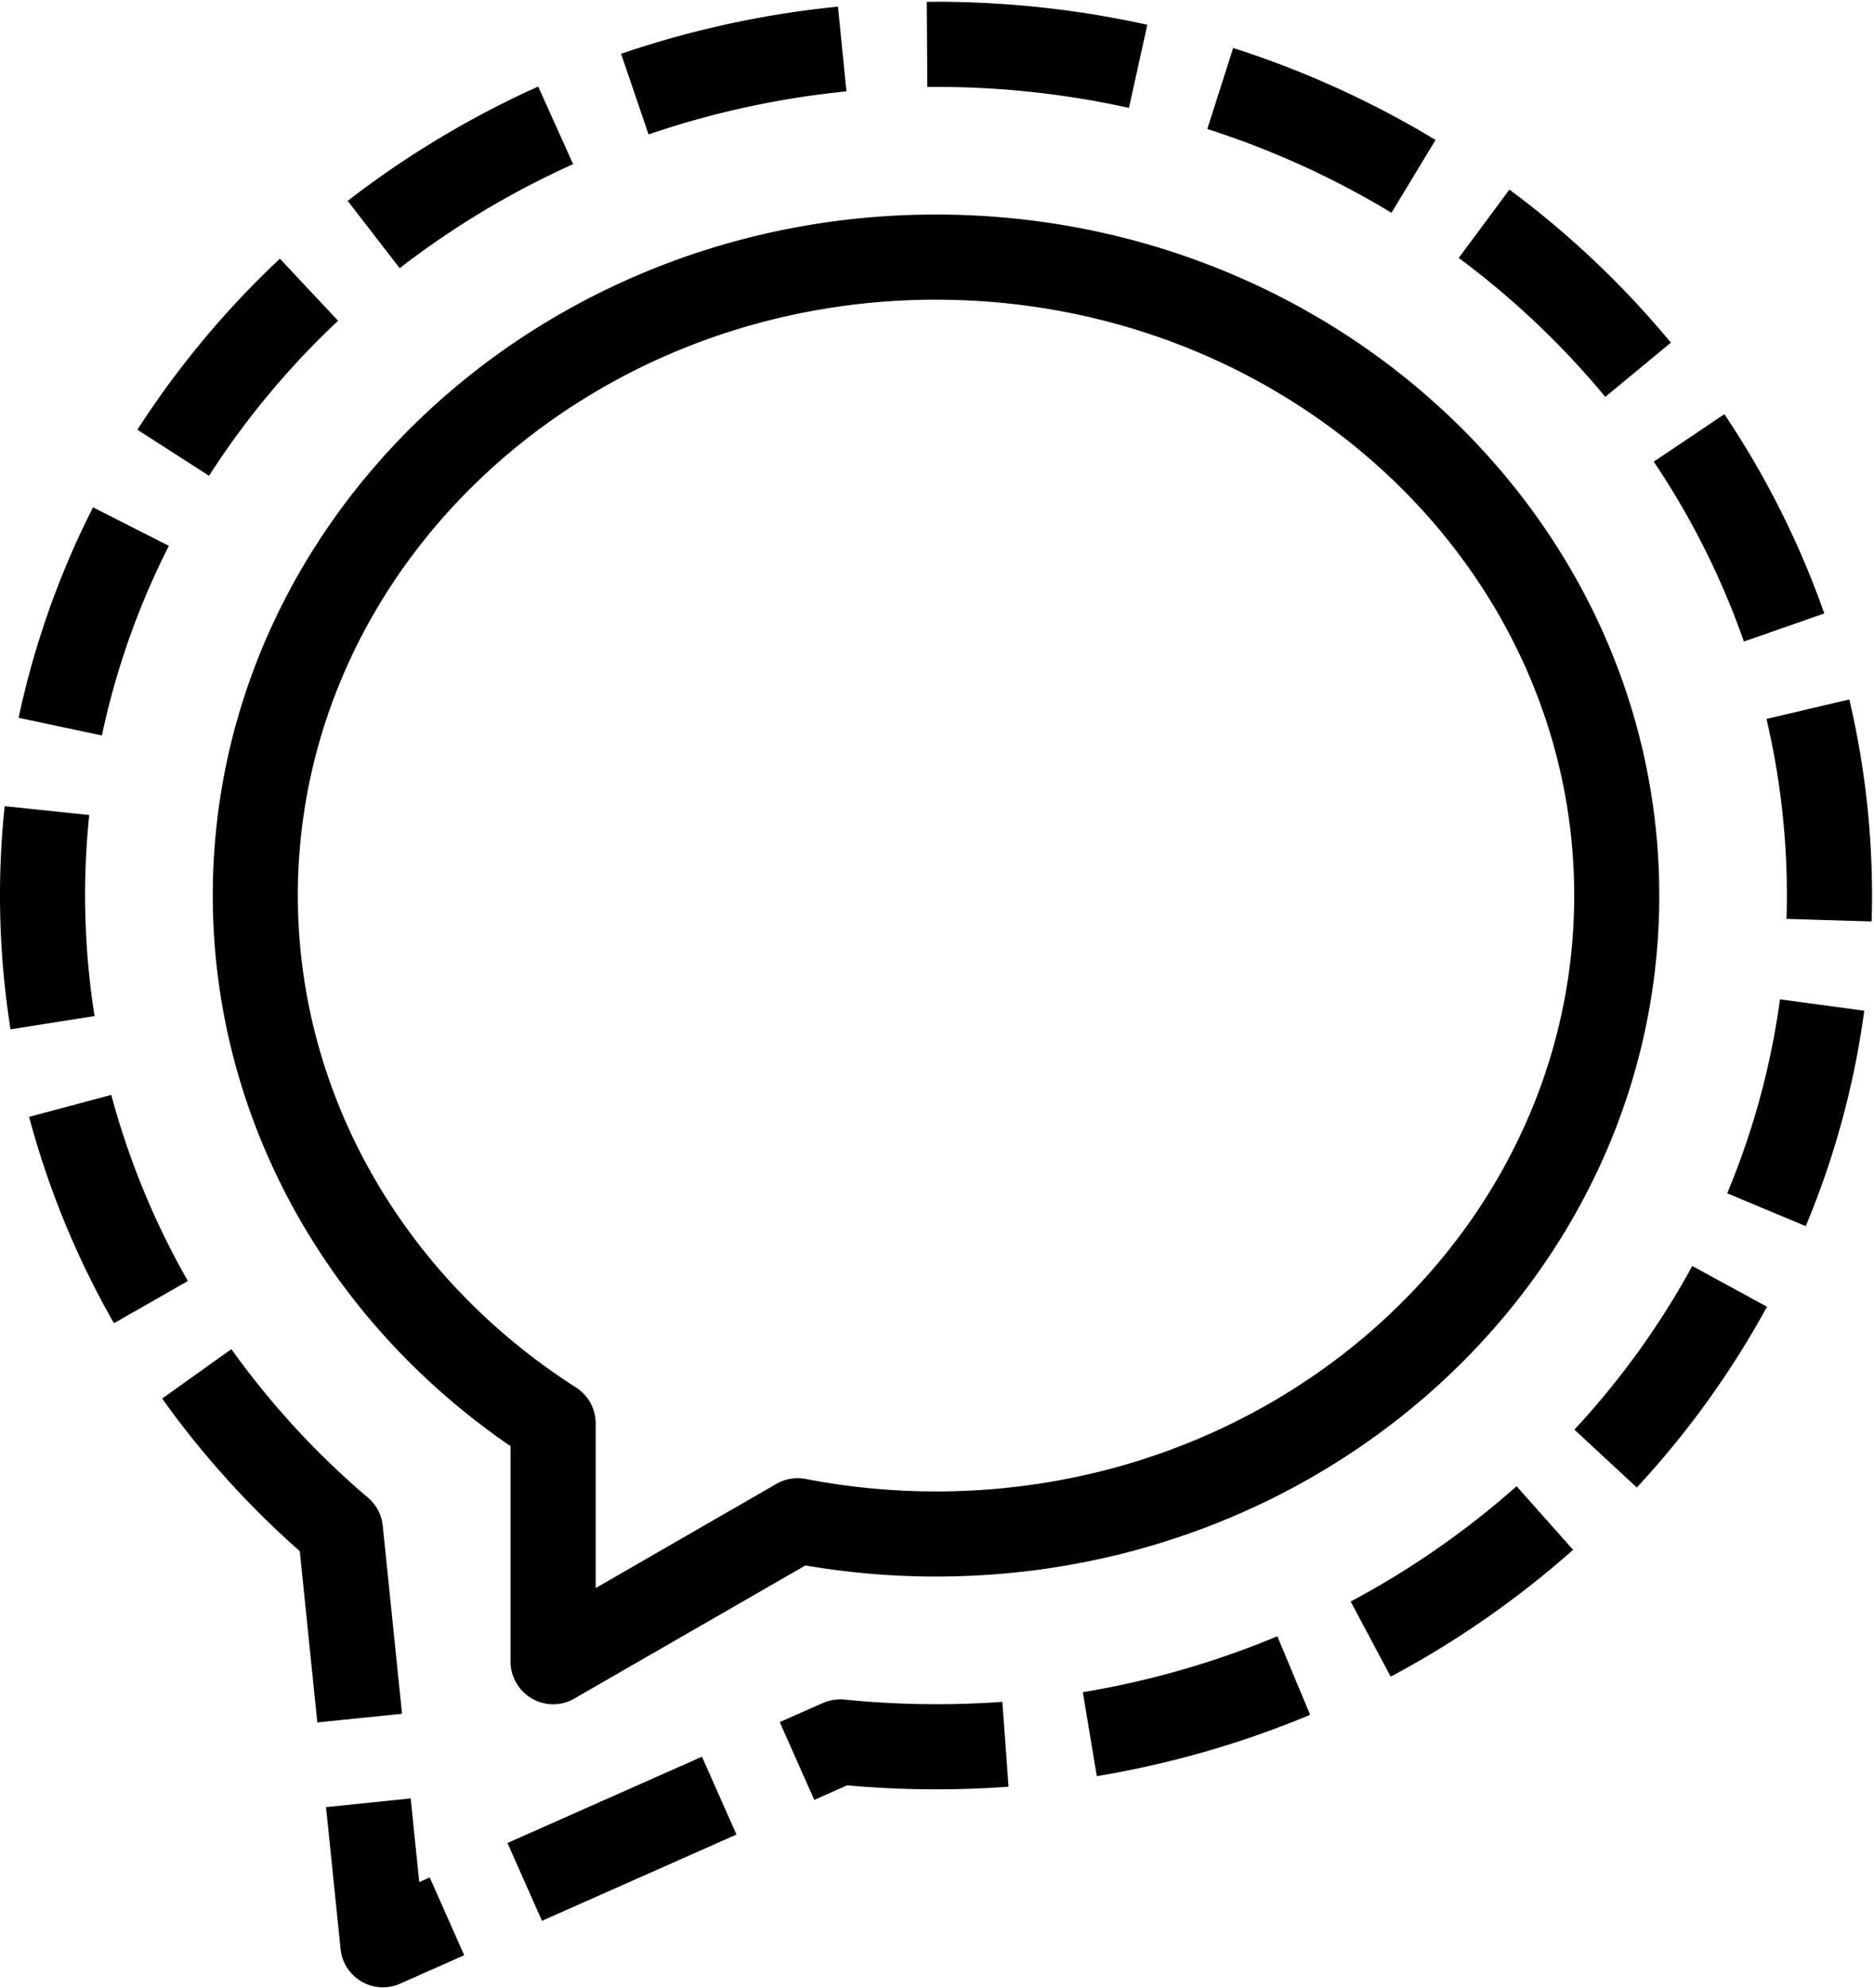 <svg viewBox="0 0 1871 1984" xmlns="http://www.w3.org/2000/svg" fill="currentColor" style="fill-rule:evenodd;clip-rule:evenodd;stroke-linejoin:round;stroke-miterlimit:2"><path d="M382.334 1983.34c-21.68.04-40.109-16.57-42.288-38.13L325.5 1803.49l84.534-8.68 8.525 83.5 10.462-4.63 34.442 77.63-63.929 28.34c-5.392 2.46-11.255 3.69-17.2 3.69Zm124.325-144.06 194.192-86.08 34.441 77.67-194.196 86.09-34.437-77.68Zm306.312-42.97-34.479-77.67 43.038-19.03c6.816-3.01 14.429-4.12 21.521-3.45a917.729 917.729 0 0 0 157.699 2.26l6.18 84.69a989.128 989.128 0 0 1-161.183-1.38l-32.776 14.58Zm282.059-23.7-13.92-83.81a880.638 880.638 0 0 0 194.2-55.81l32.74 78.39c-68.4 28.54-139.9 49.07-213.02 61.23Zm-778.209-53.62-17.517-170.93a901.927 901.927 0 0 1-137.4-152.3l69.117-49.34c39.192 54.85 85.008 104.62 136.408 148.26 8.325 7.13 13.596 17.12 14.705 28.06l19.262 187.62-84.575 8.6v.03Zm235.413-18.15c-23.3 0-42.484-19.18-42.484-42.48v-215.08c-186.666-127.89-297.316-331.64-297.316-549.496 0-374.754 323.908-679.675 722.088-679.675 398.178.037 722.088 304.921 722.088 679.675 0 374.716-323.91 679.596-722.088 679.596-43.675 0-87.509-3.72-130.388-11.09l-230.696 132.84c-6.421 3.77-13.754 5.71-21.204 5.71Zm836.226-27.54-39.95-74.98a856.981 856.981 0 0 0 165.66-115.09l56.4 63.48a942.243 942.243 0 0 1-182.11 126.59ZM934.522 299.075c-351.334 0-637.159 266.759-637.159 594.709 0 196.226 103.833 379.756 277.742 490.916 12.204 7.85 19.616 21.28 19.616 35.79v164.39l180.48-104c8.841-5.1 19.262-6.81 29.25-4.87 42.641 8.25 86.437 12.44 130.071 12.44 351.338 0 637.158-266.75 637.158-594.666 0-327.95-285.82-594.667-637.158-594.667v-.042ZM1634.19 1484.52l-62.31-57.77a812.112 812.112 0 0 0 117.7-163.28l74.59 40.66c-35.71 65.26-79.33 125.86-129.98 180.39l.02.02h-.03l.01-.02ZM113.788 1320.58a864.648 864.648 0 0 1-84.73-205.93l82.038-21.95c17.437 64.95 43.117 127.37 76.487 185.75l-73.795 42.13Zm1689.062-96.9-78.43-32.78a768.202 768.202 0 0 0 52.71-193.595l84.13 11.375c-9.94 73.91-29.6 146.2-58.41 215ZM10.508 1027.26a856.052 856.052 0 0 1-5.866-222.726l84.458 8.837a774.945 774.945 0 0 0 5.308 200.659l-83.9 13.23ZM1868.64 919.626l-84.98-2.575a769.883 769.883 0 0 0-20-199.546l82.7-19.459a855.428 855.428 0 0 1 22.28 221.58ZM101.742 733.992l-83.146-17.637a857.27 857.27 0 0 1 74.308-210.046L168.6 544.75a771.146 771.146 0 0 0-66.858 189.242ZM1741.1 640.263a790.718 790.718 0 0 0-89.96-179.533l70.47-47.355a879.386 879.386 0 0 1 99.75 198.867l-80.26 28.021ZM208.69 474.806l-71.515-45.939c40.263-62.496 88.021-119.842 142.275-170.692l58.096 61.946A821.618 821.618 0 0 0 208.69 474.806l.056.036h-.079l.023-.036Zm1394.06-78.71a841.263 841.263 0 0 0-146.36-138.671l50.61-68.208c59.68 44.229 113.82 95.554 161.22 152.742l-65.47 54.095v.042ZM399.059 267.688l-51.917-67.217A944.577 944.577 0 0 1 537.334 86.375l34.875 77.442c-61.588 27.7-119.725 62.537-173.15 103.833v.038Zm990.201-55.344c-57.81-34.947-119.55-62.998-183.9-83.602l25.84-80.85c70.74 22.629 138.75 53.504 202.05 91.787l-43.99 72.665.03.019h-.04l.01-.019Zm-741.751-78.215-27.425-80.45A966.577 966.577 0 0 1 836.63 6.633l8.442 84.538c-67.413 6.737-133.876 21.2-197.563 43v-.042Zm479.621-26.471a891.548 891.548 0 0 0-192.608-20.925h-8.68l-.554-84.891 9.234-.079c71.098 0 142.078 7.729 210.958 22.945l-18.35 82.95Z"/></svg>